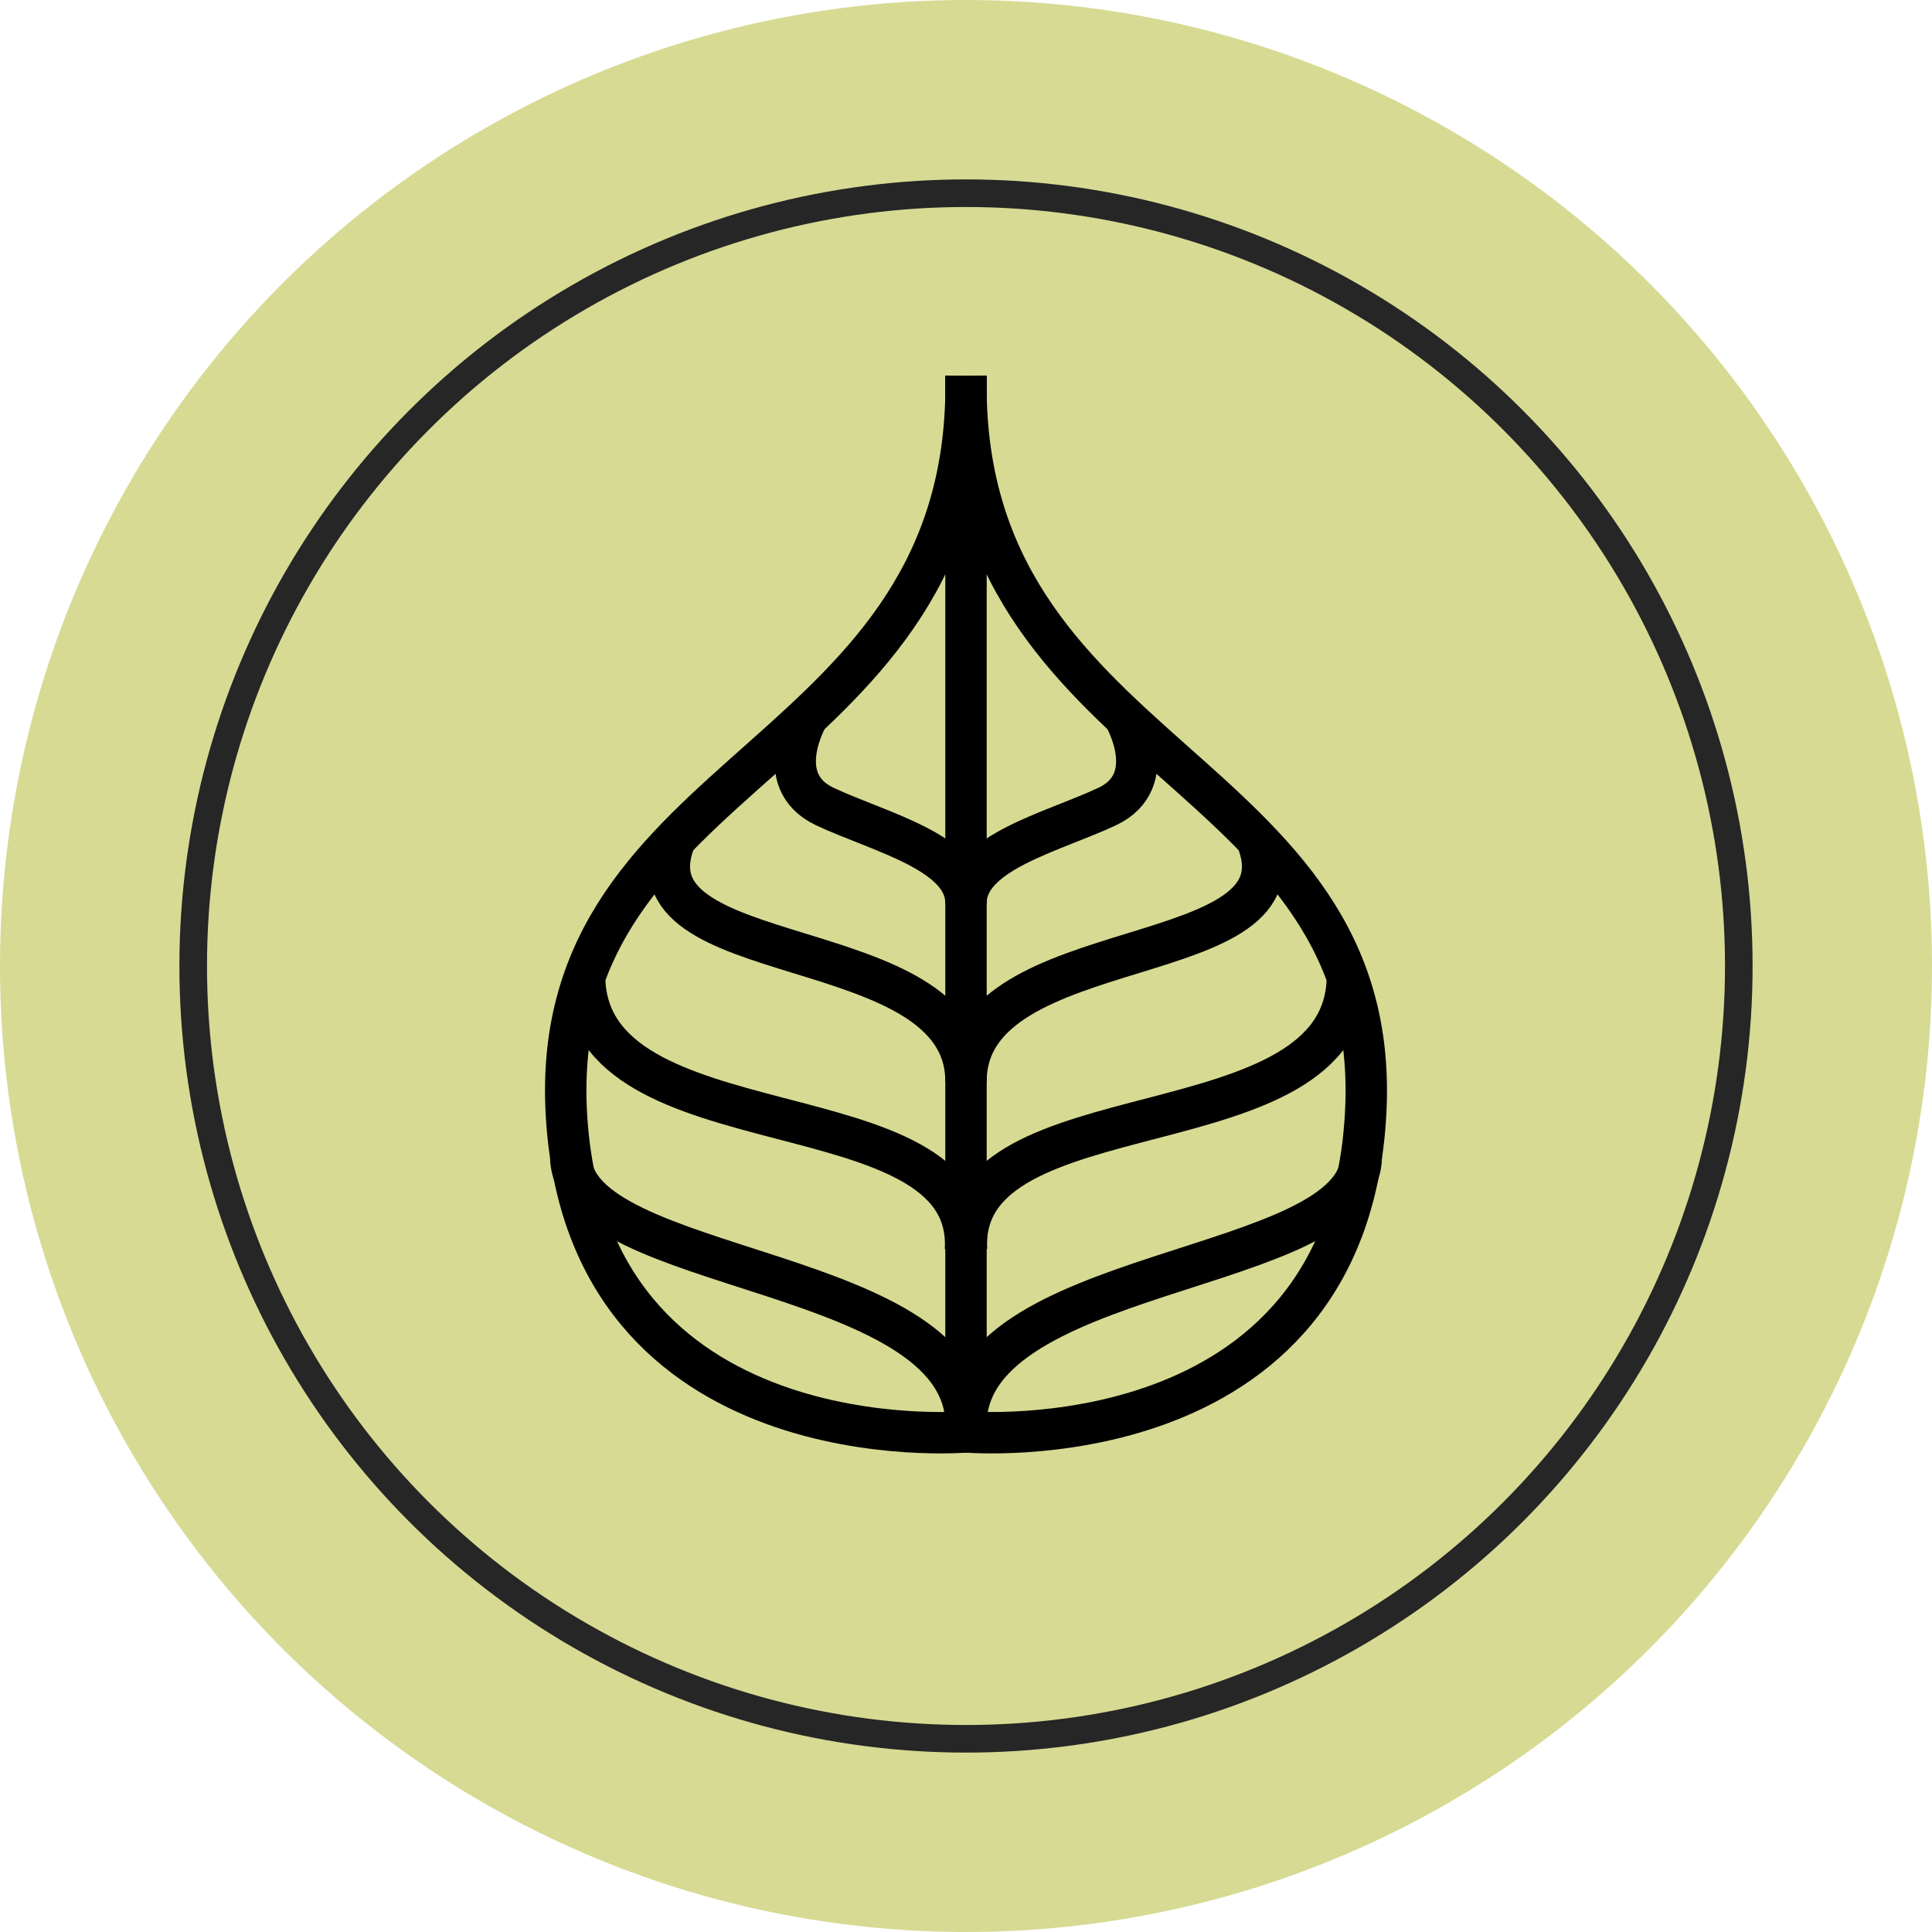 <?xml version="1.0" encoding="UTF-8"?>
<svg id="_Слой_2" data-name="Слой 2" xmlns="http://www.w3.org/2000/svg" viewBox="0 0 35 35">
  <defs>
    <style>
      .cls-1 {
        stroke: #262626;
        stroke-width: .5px;
      }

      .cls-1, .cls-2 {
        fill: none;
        stroke-miterlimit: 10;
      }

      .cls-2 {
        stroke: #000;
        stroke-width: .75px;
      }

      .cls-3 {
        fill: #d7da93;
      }
    </style>
  </defs>
  <g id="_Слой_1-2" data-name="Слой 1">
    <g>
      <g>
        <circle class="cls-3" cx="17.5" cy="17.5" r="17.5"/>
        <circle class="cls-1" cx="17.5" cy="17.5" r="14"/>
      </g>
      <g>
        <g>
          <path class="cls-2" d="m17.5,25.94s-6.89.6-7.24-5.77c-.35-6.37,7.37-6.32,7.24-13.36v19.14Z"/>
          <path class="cls-2" d="m10.34,20.95c0,2.18,7.34,1.95,7.16,4.98"/>
          <path class="cls-2" d="m10.59,17.67c0,3.28,7.08,1.95,6.9,4.98"/>
          <path class="cls-2" d="m12.25,15.17c-1.08,2.49,5.25,1.63,5.25,4.42"/>
          <path class="cls-2" d="m14.64,12.97s-.69,1.17.3,1.64c1,.47,2.57.83,2.56,1.76"/>
        </g>
        <g>
          <path class="cls-2" d="m17.5,25.94s6.9.6,7.24-5.77c.35-6.37-7.37-6.32-7.24-13.36"/>
          <path class="cls-2" d="m24.66,20.95c0,2.18-7.34,1.95-7.16,4.98"/>
          <path class="cls-2" d="m24.41,17.67c0,3.28-7.08,1.95-6.9,4.98"/>
          <path class="cls-2" d="m22.75,15.17c1.08,2.49-5.25,1.63-5.25,4.42"/>
          <path class="cls-2" d="m20.36,12.97s.69,1.17-.3,1.64c-1,.47-2.57.83-2.56,1.76"/>
        </g>
      </g>
    </g>
  </g>
</svg>